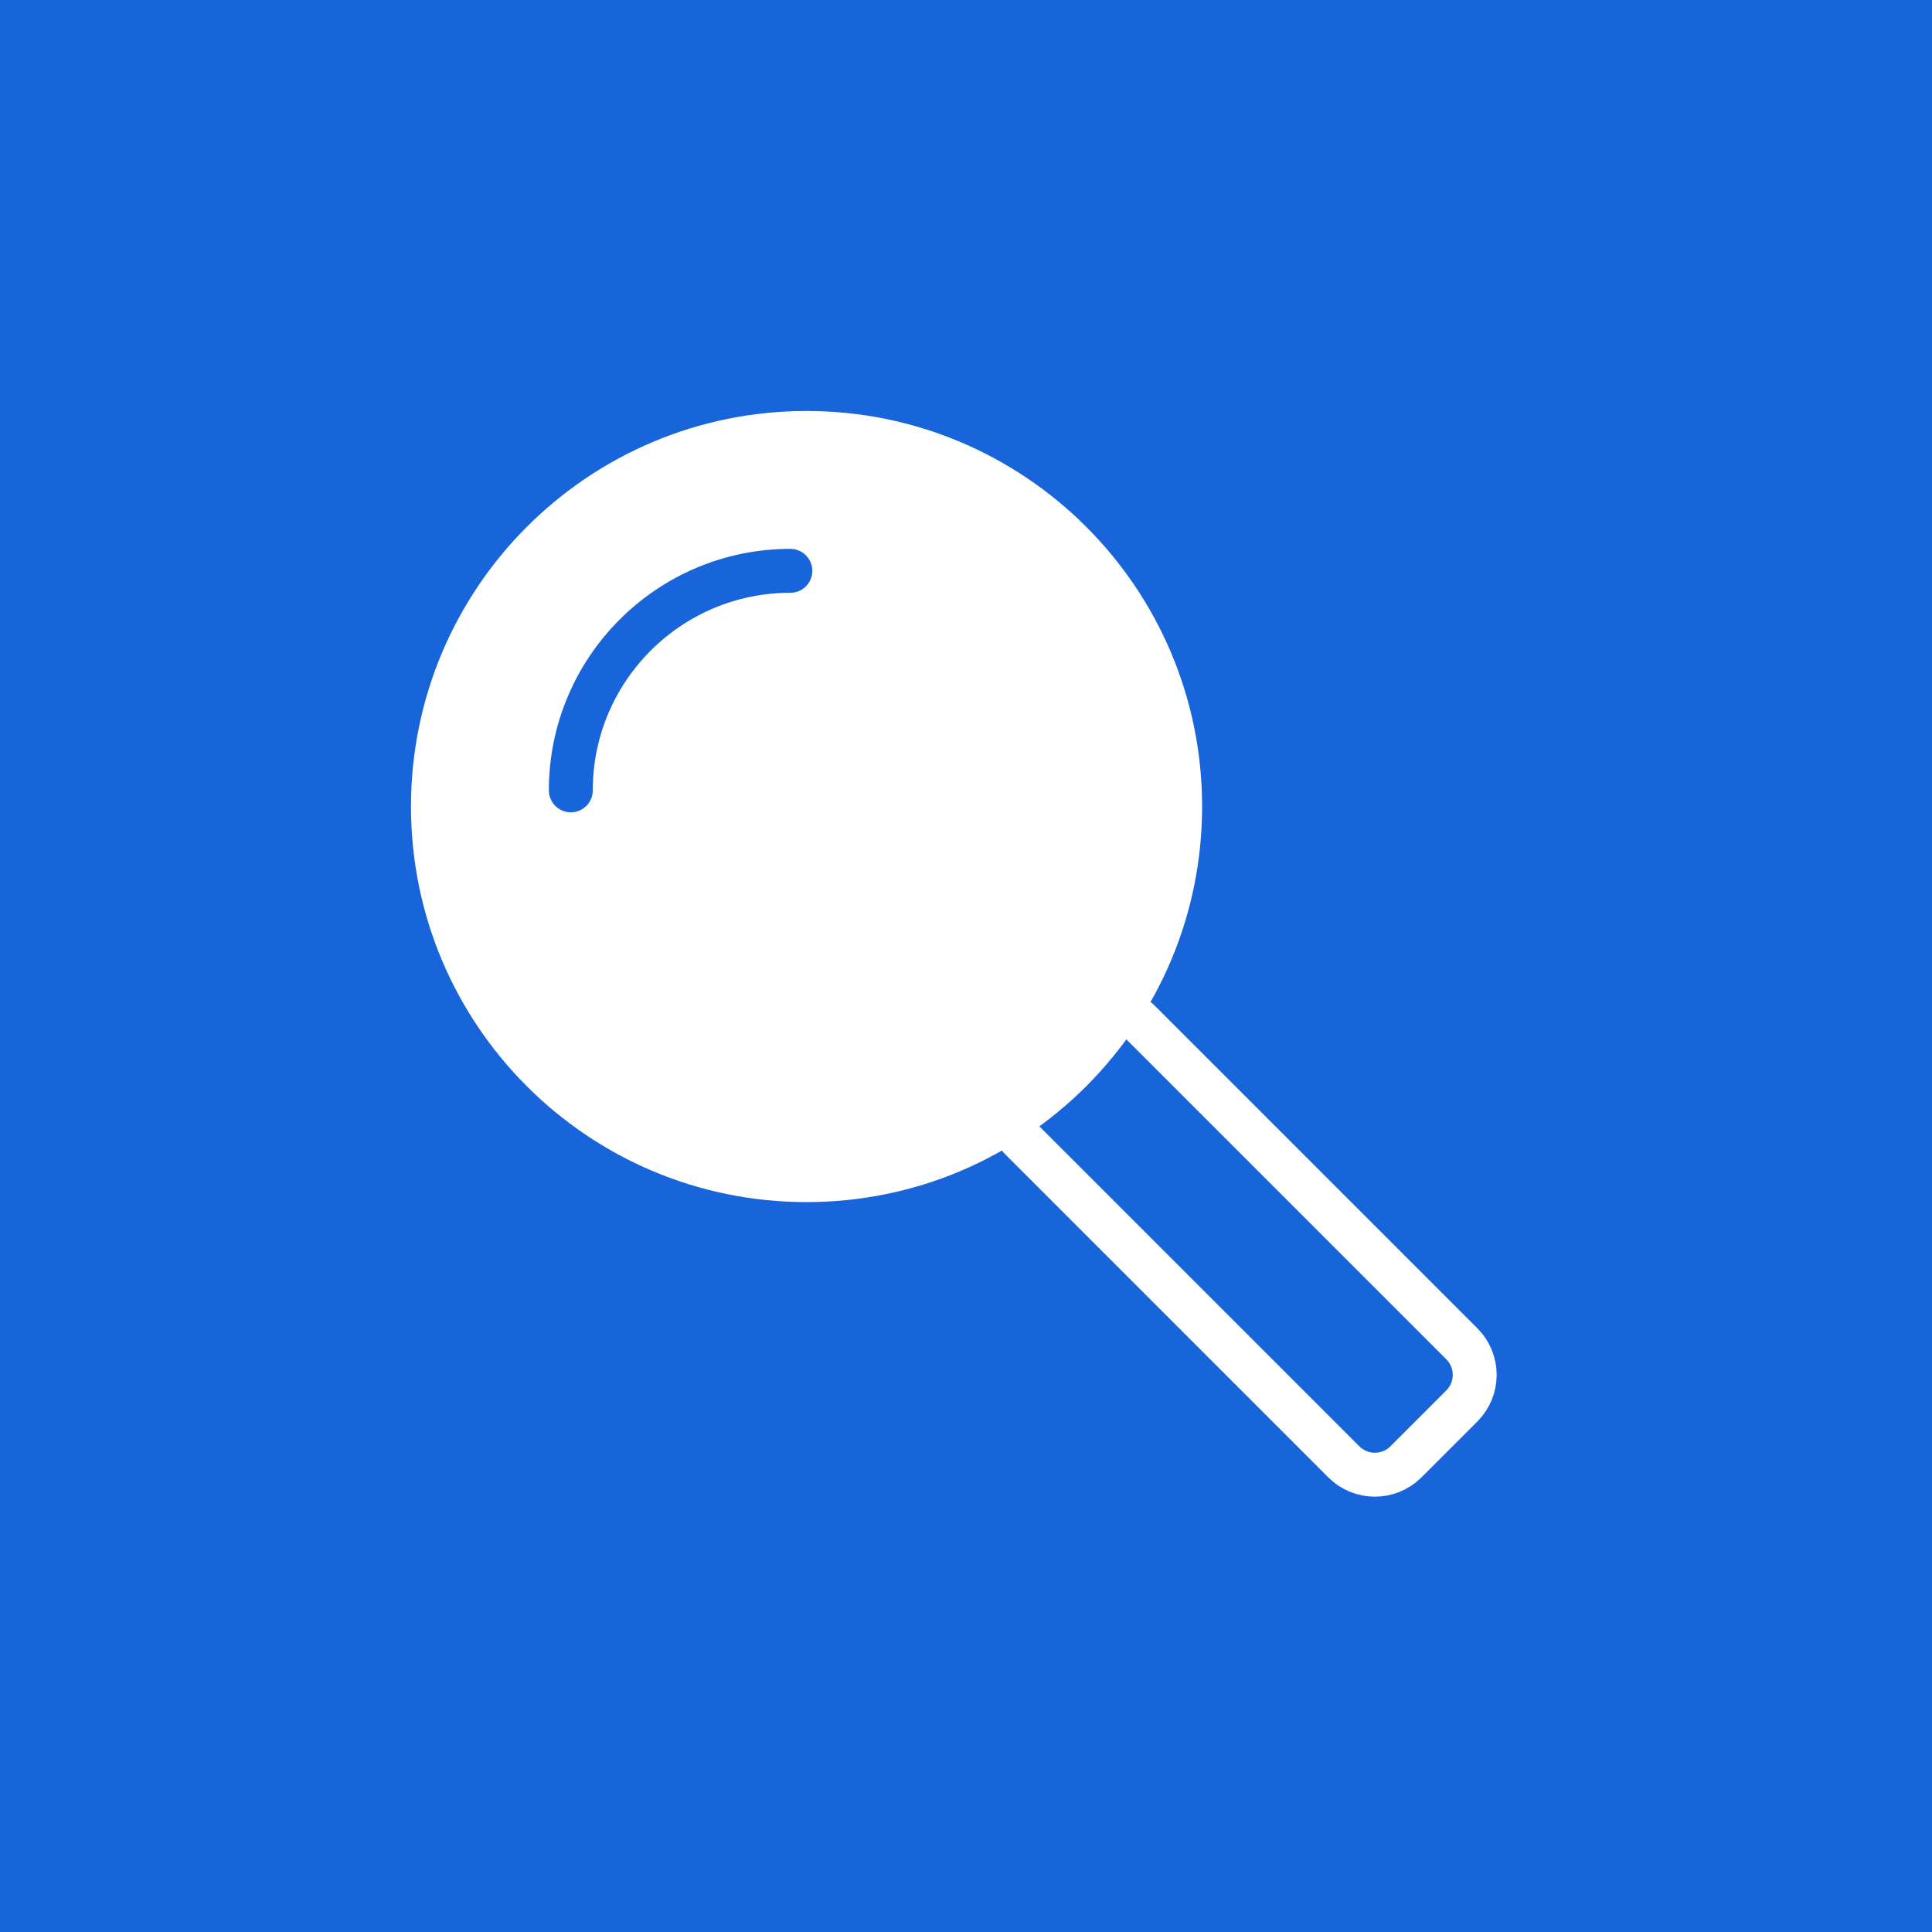 <svg width="44" height="44" viewBox="0 0 44 44" fill="none" xmlns="http://www.w3.org/2000/svg">
<rect width="44" height="44" fill="#1864DA"/>
<path d="M26.877 18.369C26.877 23.068 23.068 26.877 18.369 26.877C13.669 26.877 9.86 23.068 9.86 18.369C9.86 13.669 13.669 9.86 18.369 9.86C23.068 9.86 26.877 13.669 26.877 18.369Z" fill="white"/>
<path d="M26.377 18.369C26.377 22.791 22.791 26.377 18.369 26.377V27.377C23.344 27.377 27.377 23.344 27.377 18.369H26.377ZM18.369 26.377C13.946 26.377 10.36 22.791 10.36 18.369H9.36C9.36 23.344 13.393 27.377 18.369 27.377V26.377ZM10.36 18.369C10.36 13.946 13.946 10.36 18.369 10.36V9.36C13.393 9.36 9.36 13.393 9.36 18.369H10.36ZM18.369 10.36C22.791 10.36 26.377 13.946 26.377 18.369H27.377C27.377 13.393 23.344 9.36 18.369 9.36V10.36Z" fill="white"/>
<path d="M13 18C13 15.239 15.239 13 18 13" stroke="#1864DA" stroke-linecap="round"/>
<path d="M23.231 25.919L30.605 33.293C30.995 33.683 31.628 33.683 32.019 33.293L33.293 32.019C33.683 31.628 33.683 30.995 33.293 30.605L25.919 23.231" stroke="white" stroke-linecap="round"/>
</svg>
